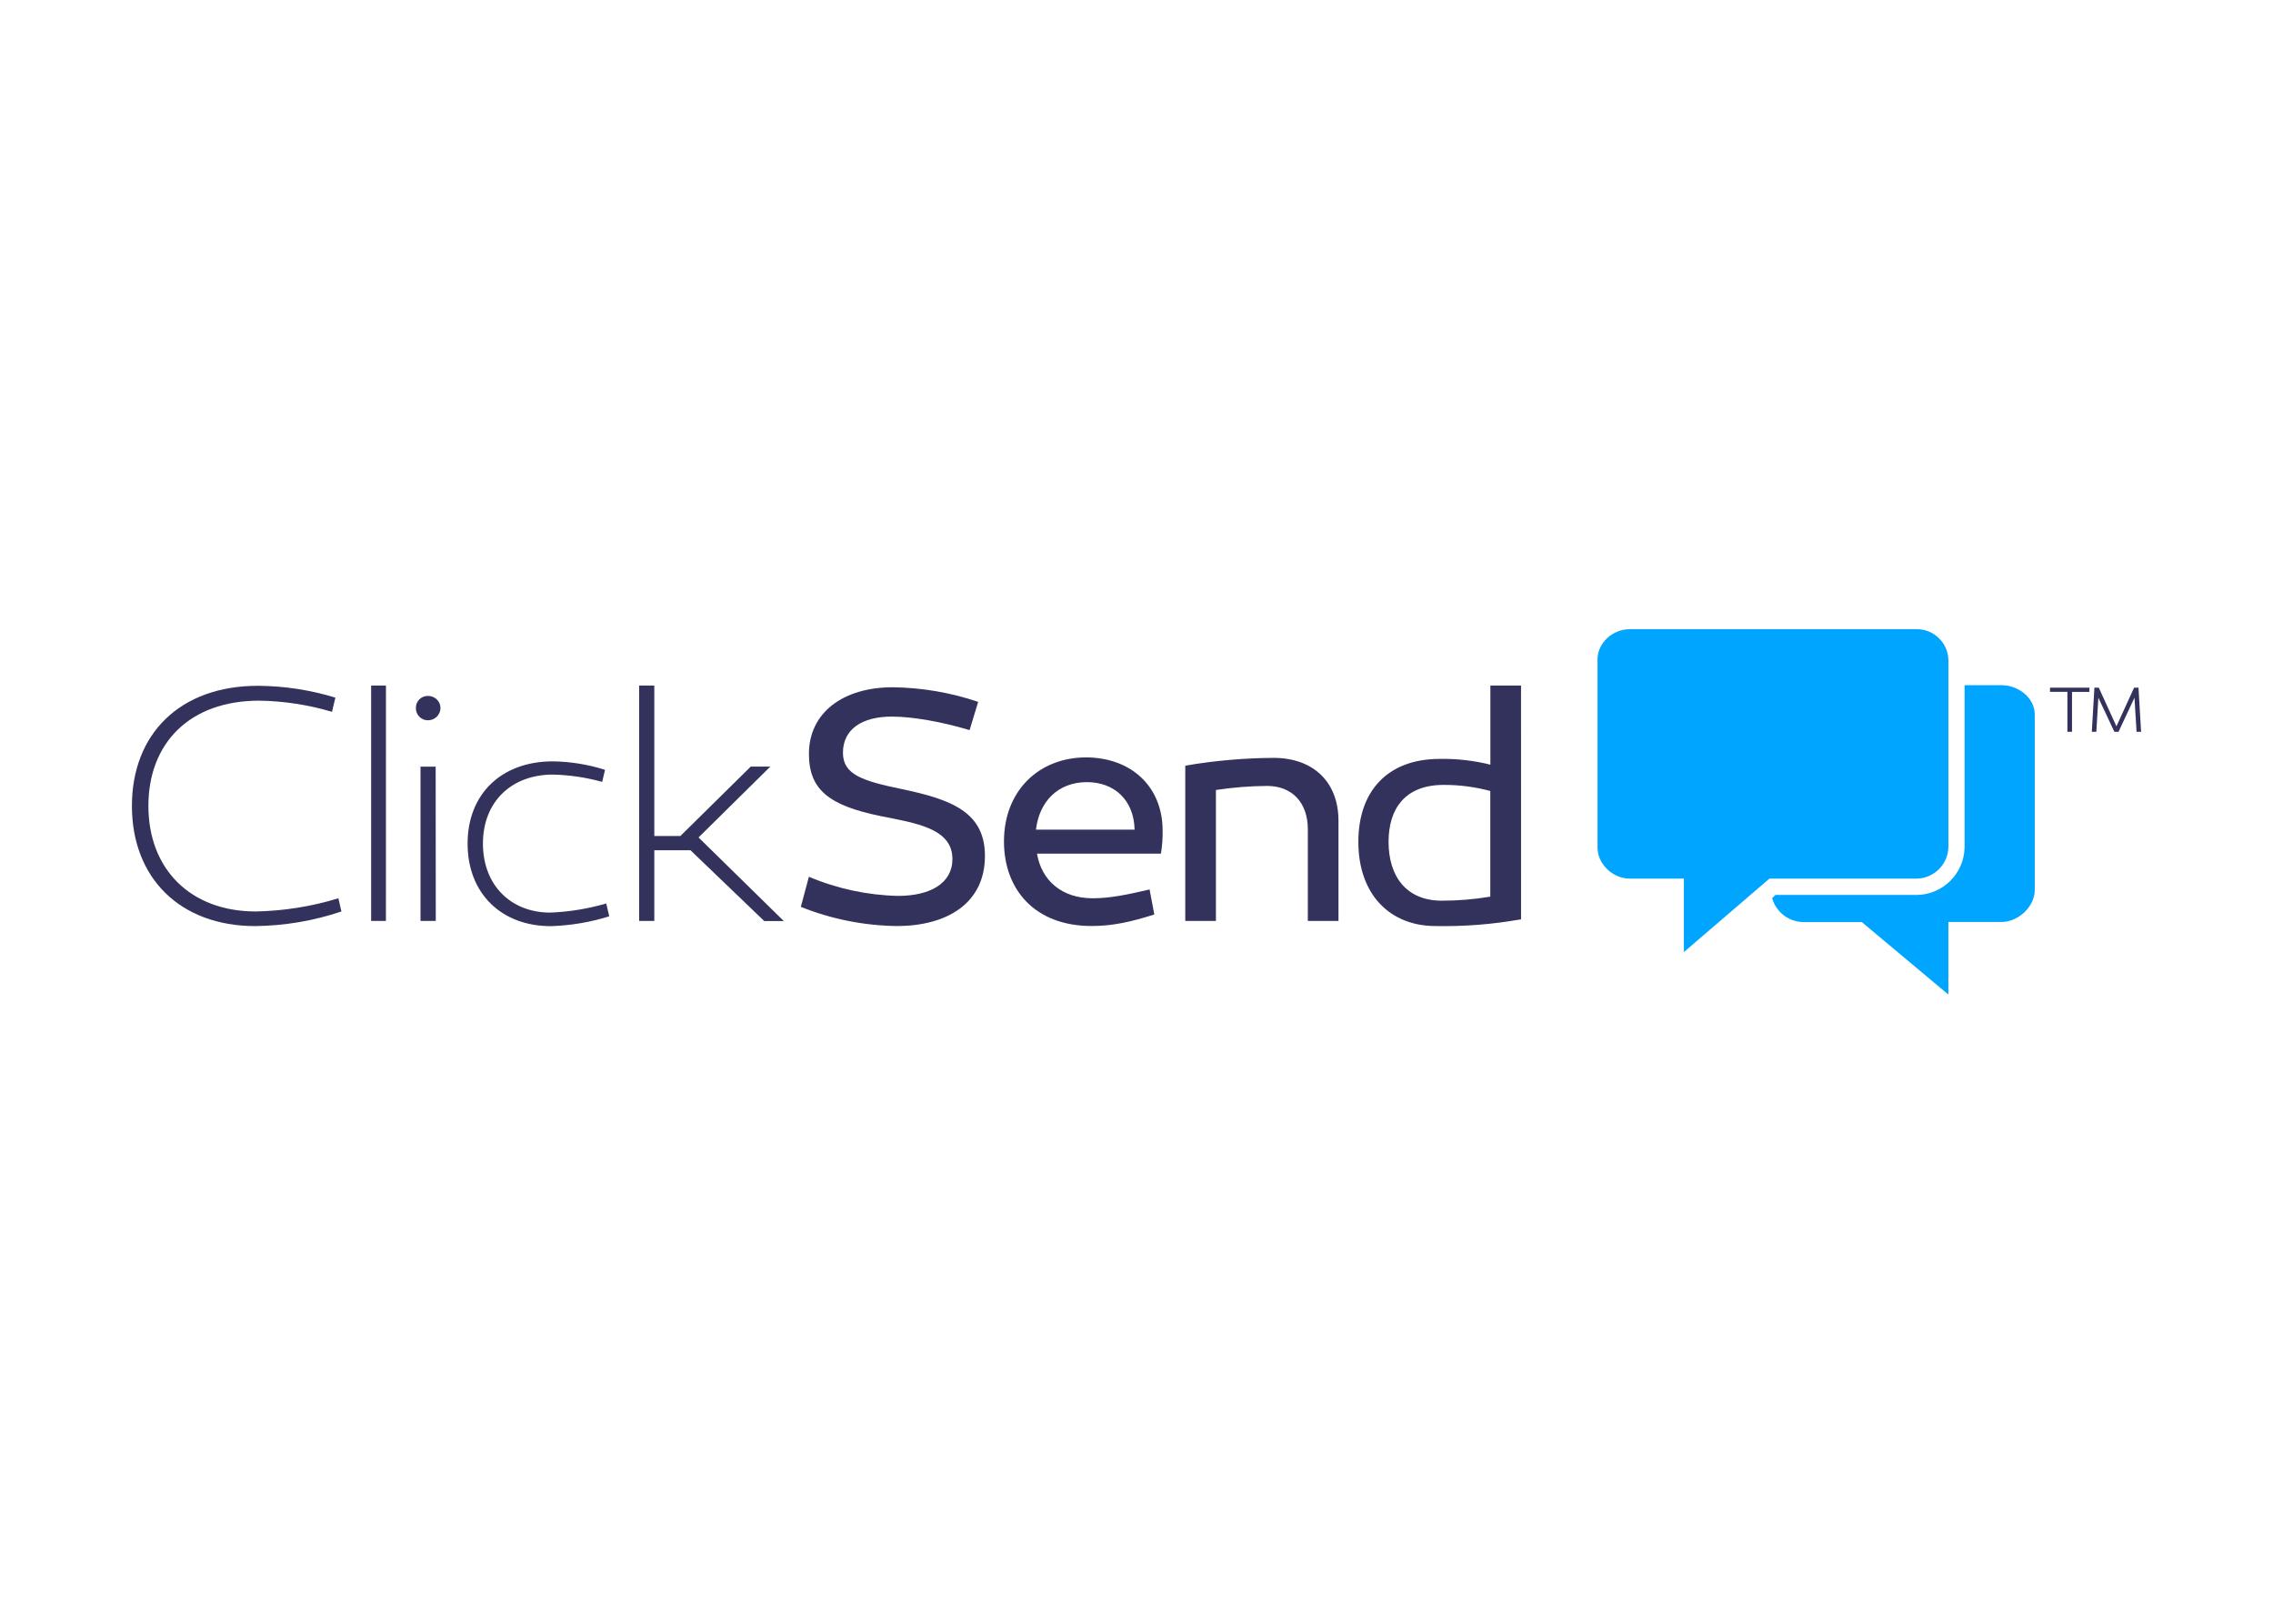 <svg clip-rule="evenodd" fill-rule="evenodd" stroke-linejoin="round" stroke-miterlimit="2" viewBox="0 0 560 400" xmlns="http://www.w3.org/2000/svg"><g fill-rule="nonzero" transform="matrix(.9 0 0 .9 10.001 132.5)"><path d="m536.79 40.32h-10.11v44.42c-.113 7.122-5.967 12.936-13.09 13h-38.7l-.89.89c1.067 3.749 4.454 6.398 8.35 6.53h16.19l23.7 19.84v-19.86h14.55c4.58 0 9.1-4.18 9.1-8.77v-48c0-4.61-4.52-8.05-9.1-8.05z" fill="#00a5ff"/><path d="m513.59 25h-78.59c-4.58 0-8.8 3.69-8.8 8.29v51.45c0 4.6 4.22 8.53 8.8 8.53h14.84v20.11l23.41-20.11h40.34c4.672-.077 8.512-3.859 8.66-8.53v-51.45c-.167-4.623-4.034-8.325-8.66-8.29z" fill="#00a5ff"/><g fill="#32325c"><path d="m79.77 47.62c-6.468-1.93-13.171-2.96-19.92-3.06-19.09 0-30.34 11.67-30.34 28.8 0 17.32 11.53 28.9 29.42 28.9 7.661-.151 15.264-1.366 22.59-3.61l.83 3.61c-7.61 2.567-15.579 3.917-23.61 4-20.55-.01-33.74-13.16-33.74-32.89s13.19-32.88 34.49-32.88c7.19.044 14.335 1.135 21.21 3.24z"/><path d="m94.53 104.86h-4.05v-64.43h4.06z"/><path d="m102.74 46.6c-.002-.044-.003-.088-.003-.132 0-1.756 1.445-3.2 3.2-3.2.041 0 .082 0 .123.002.027-.001.053-.001.08-.001 1.827 0 3.33 1.503 3.33 3.33v.001c-.033 1.845-1.565 3.341-3.41 3.33-.02 0-.041.001-.061.001-1.788 0-3.26-1.472-3.26-3.26 0-.024 0-.047.001-.071zm5.44 58.26h-4.18v-42.23h4.15z"/><path d="m153.73 66.79c-4.389-1.212-8.909-1.884-13.46-2-11.44 0-19.18 7.5-19.18 18.89s7.65 18.89 18.44 18.89c5.186-.207 10.327-1.047 15.31-2.5l.83 3.52c-5.187 1.617-10.57 2.522-16 2.69-13.46 0-22.78-8.89-22.78-22.6s9.41-22.51 23.33-22.51c4.851.071 9.666.852 14.29 2.32z"/><path d="m175.13 81.61 19.27-19h5.35l-19.64 19.39 23.33 22.88h-5.35l-20.19-19.38h-9.9v19.36h-4.15v-64.43h4.15v41.18z"/><path d="m254.31 52.62c-7.38-2.22-15.49-3.7-21.3-3.7-8.11 0-13.37 3.43-13.37 9.91 0 5.93 5.26 7.69 16 9.91 13.83 2.87 22.87 6.39 22.87 18.34 0 12.69-10.05 19.17-24.16 19.17-8.995-.124-17.89-1.904-26.24-5.25l2.21-8.24c7.714 3.265 15.976 5.043 24.35 5.24 8.85 0 14.94-3.43 14.94-10.1 0-8.43-10.05-9.82-19.73-11.76-13.92-2.87-19.55-7.13-19.55-17 0-11.21 9.22-18.25 23-18.25 7.938.107 15.81 1.456 23.33 4z"/><path d="m307.15 79.95c.04 2.169-.114 4.338-.46 6.48h-33.93c1.24 7.32 6.73 12.22 15.24 12.22 4.7 0 9.22-.93 15.58-2.41l1.29 6.85c-6.18 1.95-11.25 3.15-17.15 3.15-15.49 0-24-9.91-24-23.15 0-13.89 9.59-23 22.5-23 12.17.04 20.84 7.82 20.93 19.86zm-34.67-.09h27c-.18-8-5.44-13-13.09-13-7.82.03-12.99 5.21-13.91 12.99z"/><path d="m355.29 77.45v27.41h-8.39v-25.1c0-7.32-4.33-11.86-11.16-11.86-4.687.034-9.366.405-14 1.11v35.84h-8.39v-42.5c7.981-1.373 16.062-2.085 24.16-2.13 10.86 0 17.78 6.57 17.78 17.23z"/><path d="m405.27 104.4c-7.727 1.386-15.571 2.006-23.42 1.85-12.36 0-21.12-8.52-21.12-23.06 0-13.61 7.74-22.69 22.31-22.69 4.659-.08 9.309.451 13.83 1.58v-21.65h8.39zm-36.27-21.21c0 9.63 5 16.12 14.57 16.12 4.45.003 8.892-.368 13.28-1.11v-28.91c-4.178-1.135-8.491-1.697-12.82-1.67-10.48.01-15.03 6.49-15.03 15.57z"/><path d="m556.09 53.09h-1.26v-10.94h-4.76v-1.15h10.78v1.16h-4.76zm12.73 0h-1.13l-4.39-9.34-.55 9.34h-1.24l.71-12.09h1.2l4.83 10.58 4.84-10.58h1.2l.71 12.09h-1.24l-.57-9.34z"/></g></g></svg>
